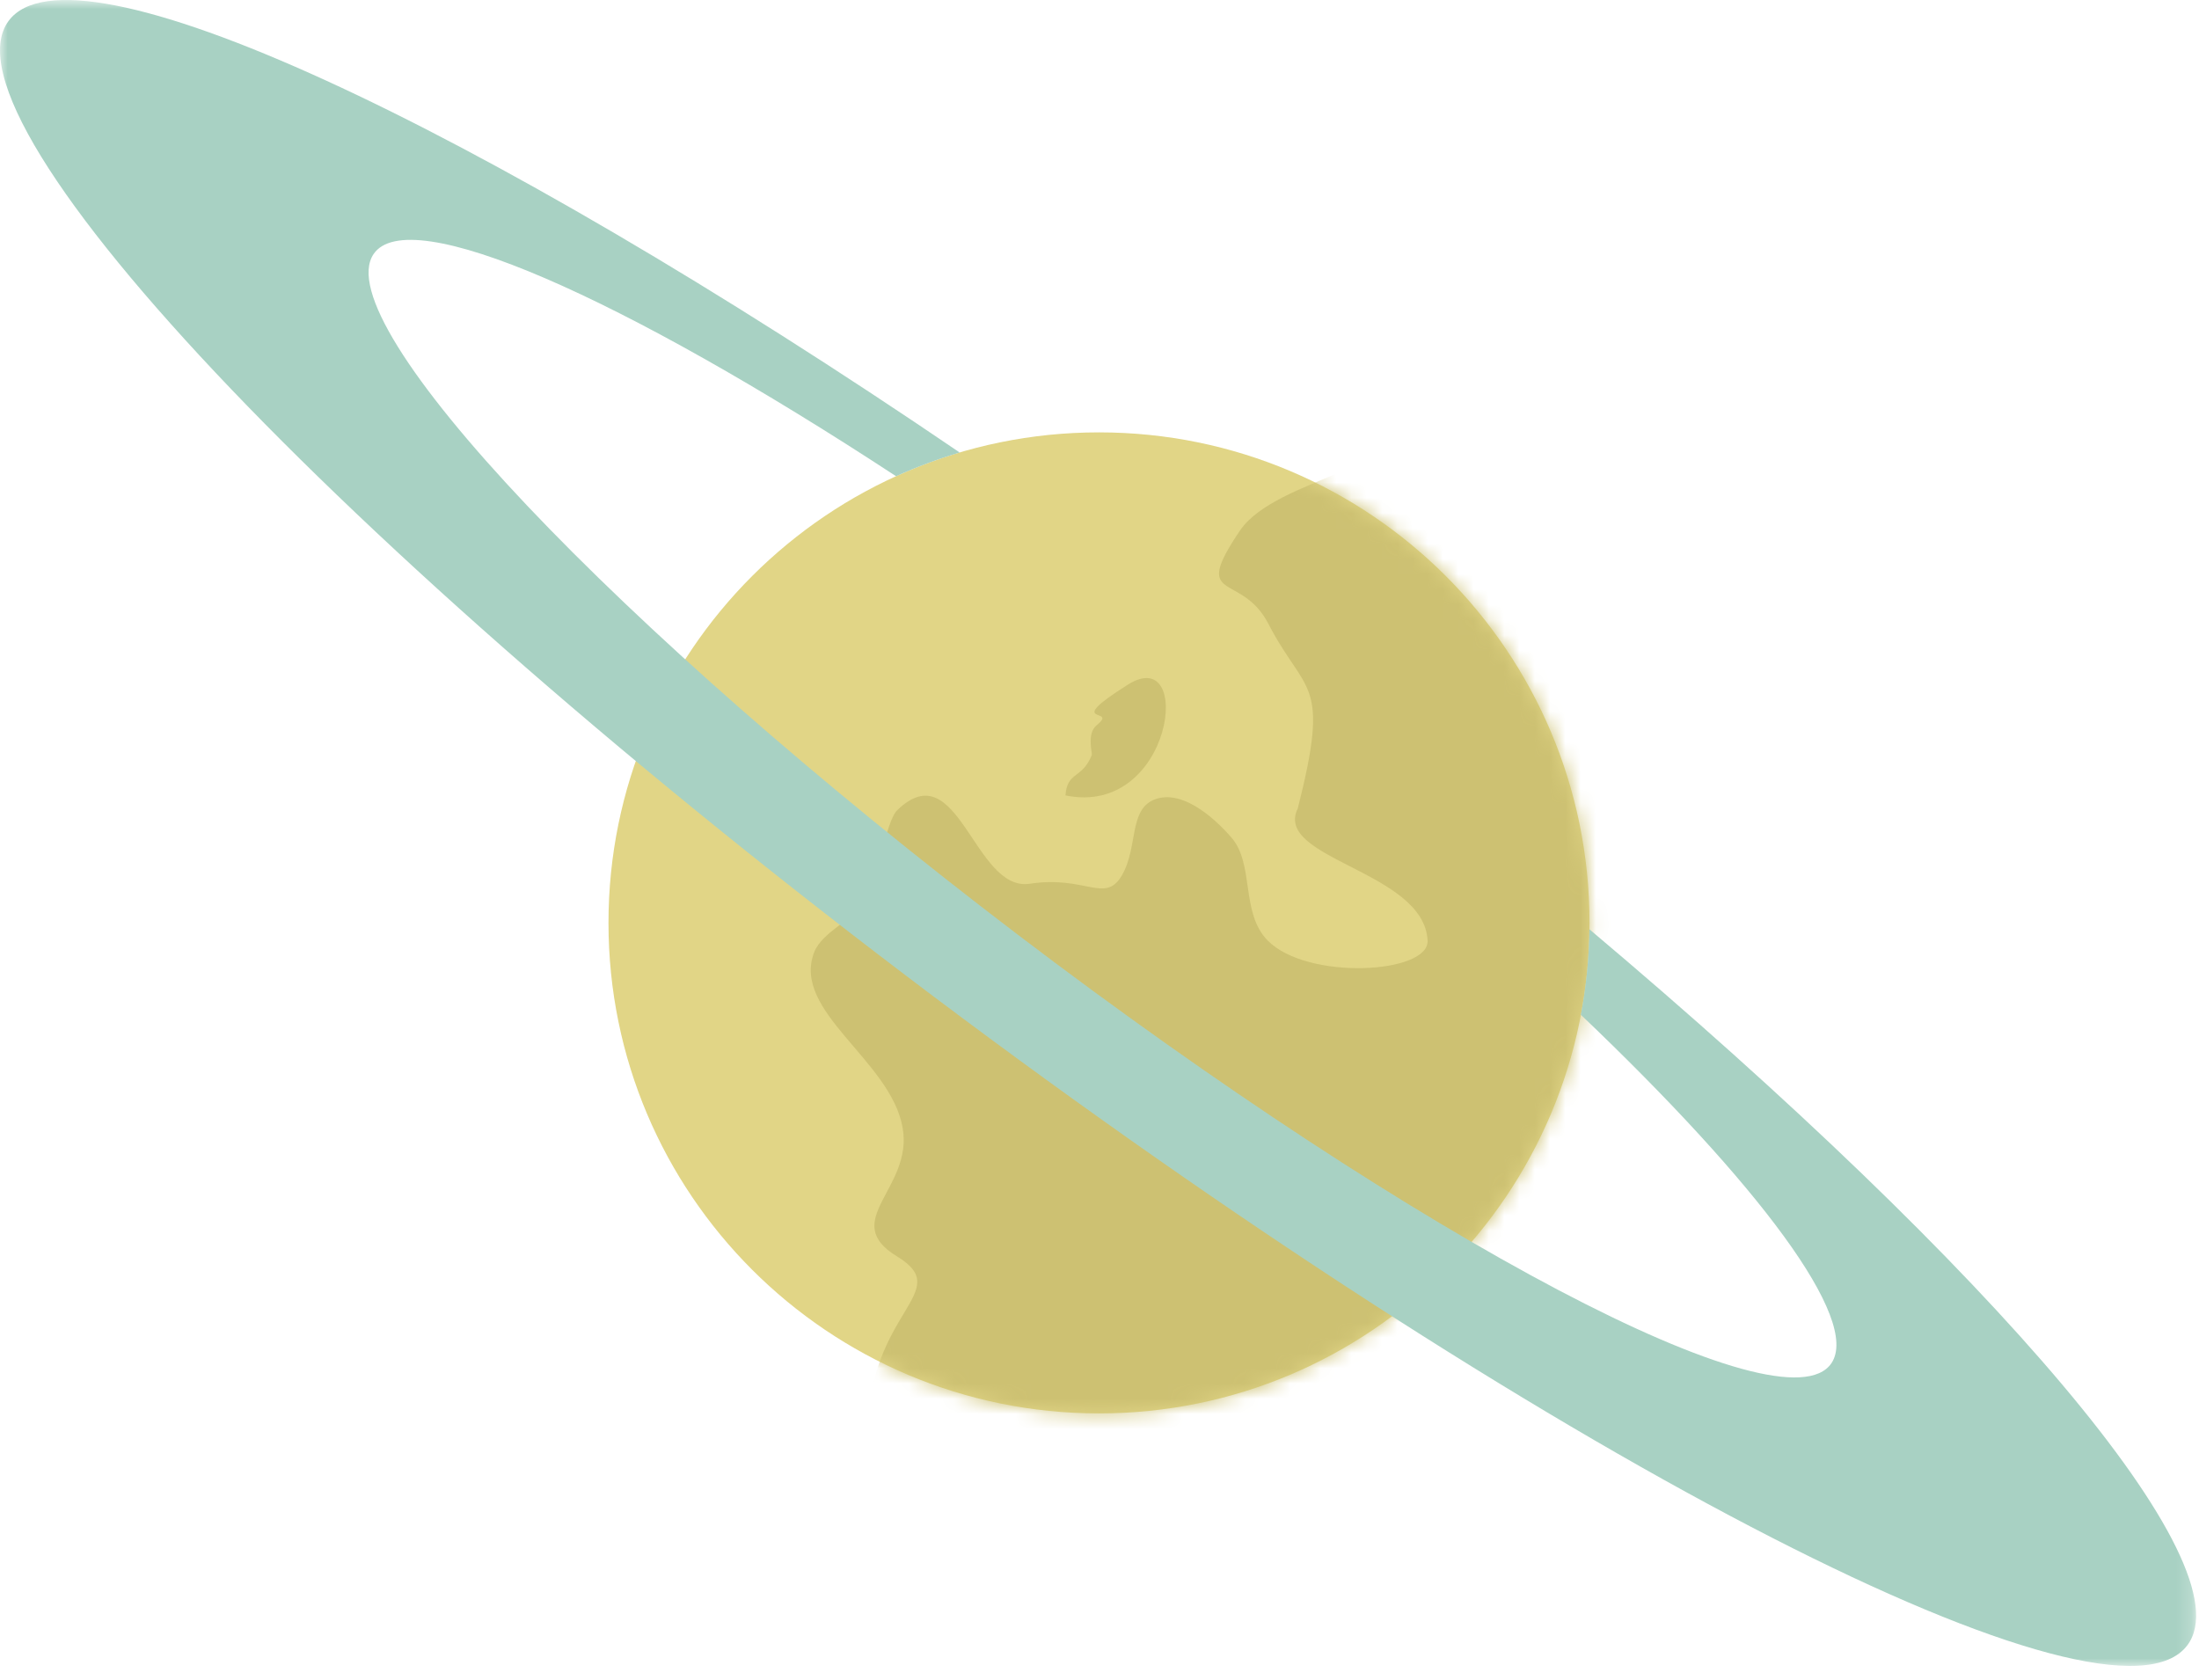 <?xml version="1.0" encoding="UTF-8"?>
<svg width="144px" height="110px" viewBox="0 0 144 110" version="1.1" xmlns="http://www.w3.org/2000/svg" xmlns:xlink="http://www.w3.org/1999/xlink">
    <!-- Generator: Sketch 49.3 (51167) - http://www.bohemiancoding.com/sketch -->
    <title>Page 1</title>
    <desc>Created with Sketch.</desc>
    <defs>
        <path d="M0.846,32.341 C0.846,50.081 15.228,64.463 32.968,64.463 C50.708,64.463 65.09,50.081 65.09,32.341 C65.09,14.602 50.708,0.22 32.968,0.22 C15.228,0.22 0.846,14.602 0.846,32.341 Z" id="path-1"></path>
        <polygon id="path-3" points="0 0.905 143.812 0.905 143.812 110 0 110"></polygon>
    </defs>
    <g id="Page-1" stroke="none" stroke-width="1" fill="none" fill-rule="evenodd">
        <g transform="translate(0, -1)">
            <path d="M104.089,61.437 C104.089,79.177 89.708,93.558 71.967,93.558 C54.227,93.558 39.846,79.177 39.846,61.437 C39.846,43.697 54.227,29.314 71.967,29.314 C89.708,29.314 104.089,43.697 104.089,61.437" id="Fill-1" fill="#E1D586"></path>
            <g id="Group-5" transform="translate(39, 29.095)">
                <mask id="mask-2" fill="white">
                    <use xlink:href="#path-1"></use>
                </mask>
                <g id="Clip-4"></g>
                <path d="M48.316,2.998 C46.484,3.812 43.404,4.867 42.204,6.642 C38.937,11.477 42.27,9.293 44.06,12.756 C46.492,17.463 48.146,16.32 45.985,24.845 C44.342,28.164 54.231,28.925 54.486,33.486 C54.609,35.677 46.616,36.132 44.016,33.498 C42.22,31.678 43.16,28.498 41.638,26.749 C40.417,25.345 38.366,23.6 36.628,24.252 C34.889,24.904 35.547,27.407 34.454,29.25 C33.361,31.094 32.088,29.22 28.436,29.778 C24.784,30.337 23.758,21.103 19.761,24.954 C18.983,25.704 18.495,29.569 17.677,30.894 C16.925,32.112 14.841,32.927 14.322,34.248 C12.795,38.144 19.335,41.31 20.111,45.767 C20.804,49.746 15.904,51.848 19.746,54.186 C23.588,56.524 17.828,57.733 17.828,65.803 C17.828,67.022 47.706,78.607 47.706,78.607 L88.56,40.803 L75.755,2.388 L48.316,2.998 Z" id="Fill-3" fill="#CDC172" mask="url(#mask-2)"></path>
            </g>
            <g id="Group-11" transform="translate(0, 0.095)">
                <path d="M71.821,48.392 C71.138,48.945 71.547,50.218 71.495,50.348 C70.864,51.933 69.875,51.414 69.772,52.992 C76.812,54.455 78.24,42.963 73.85,45.744 C69.46,48.524 73.317,47.181 71.821,48.392" id="Fill-6" fill="#CDC172"></path>
                <g id="Group-10">
                    <mask id="mask-4" fill="white">
                        <use xlink:href="#path-3"></use>
                    </mask>
                    <g id="Clip-9"></g>
                    <path d="M104.081,61.759 C104.057,63.67 103.866,65.54 103.521,67.357 C115.198,78.482 121.842,87.328 119.931,90.174 C116.868,94.732 93.013,82.169 66.65,62.113 C40.287,42.058 21.398,22.104 24.461,17.547 C26.756,14.131 40.727,20.33 58.68,32.092 C60.022,31.482 61.413,30.962 62.845,30.538 C31.023,8.887 4.725,-3.369 0.563,2.275 C-4.363,8.955 23.585,38.178 62.987,67.547 C102.389,96.916 138.323,115.309 143.249,108.63 C147.133,103.363 130.574,84.078 104.081,61.759" id="Fill-8" fill="#A8D1C3" mask="url(#mask-4)"></path>
                </g>
            </g>
        </g>
    </g>
</svg>